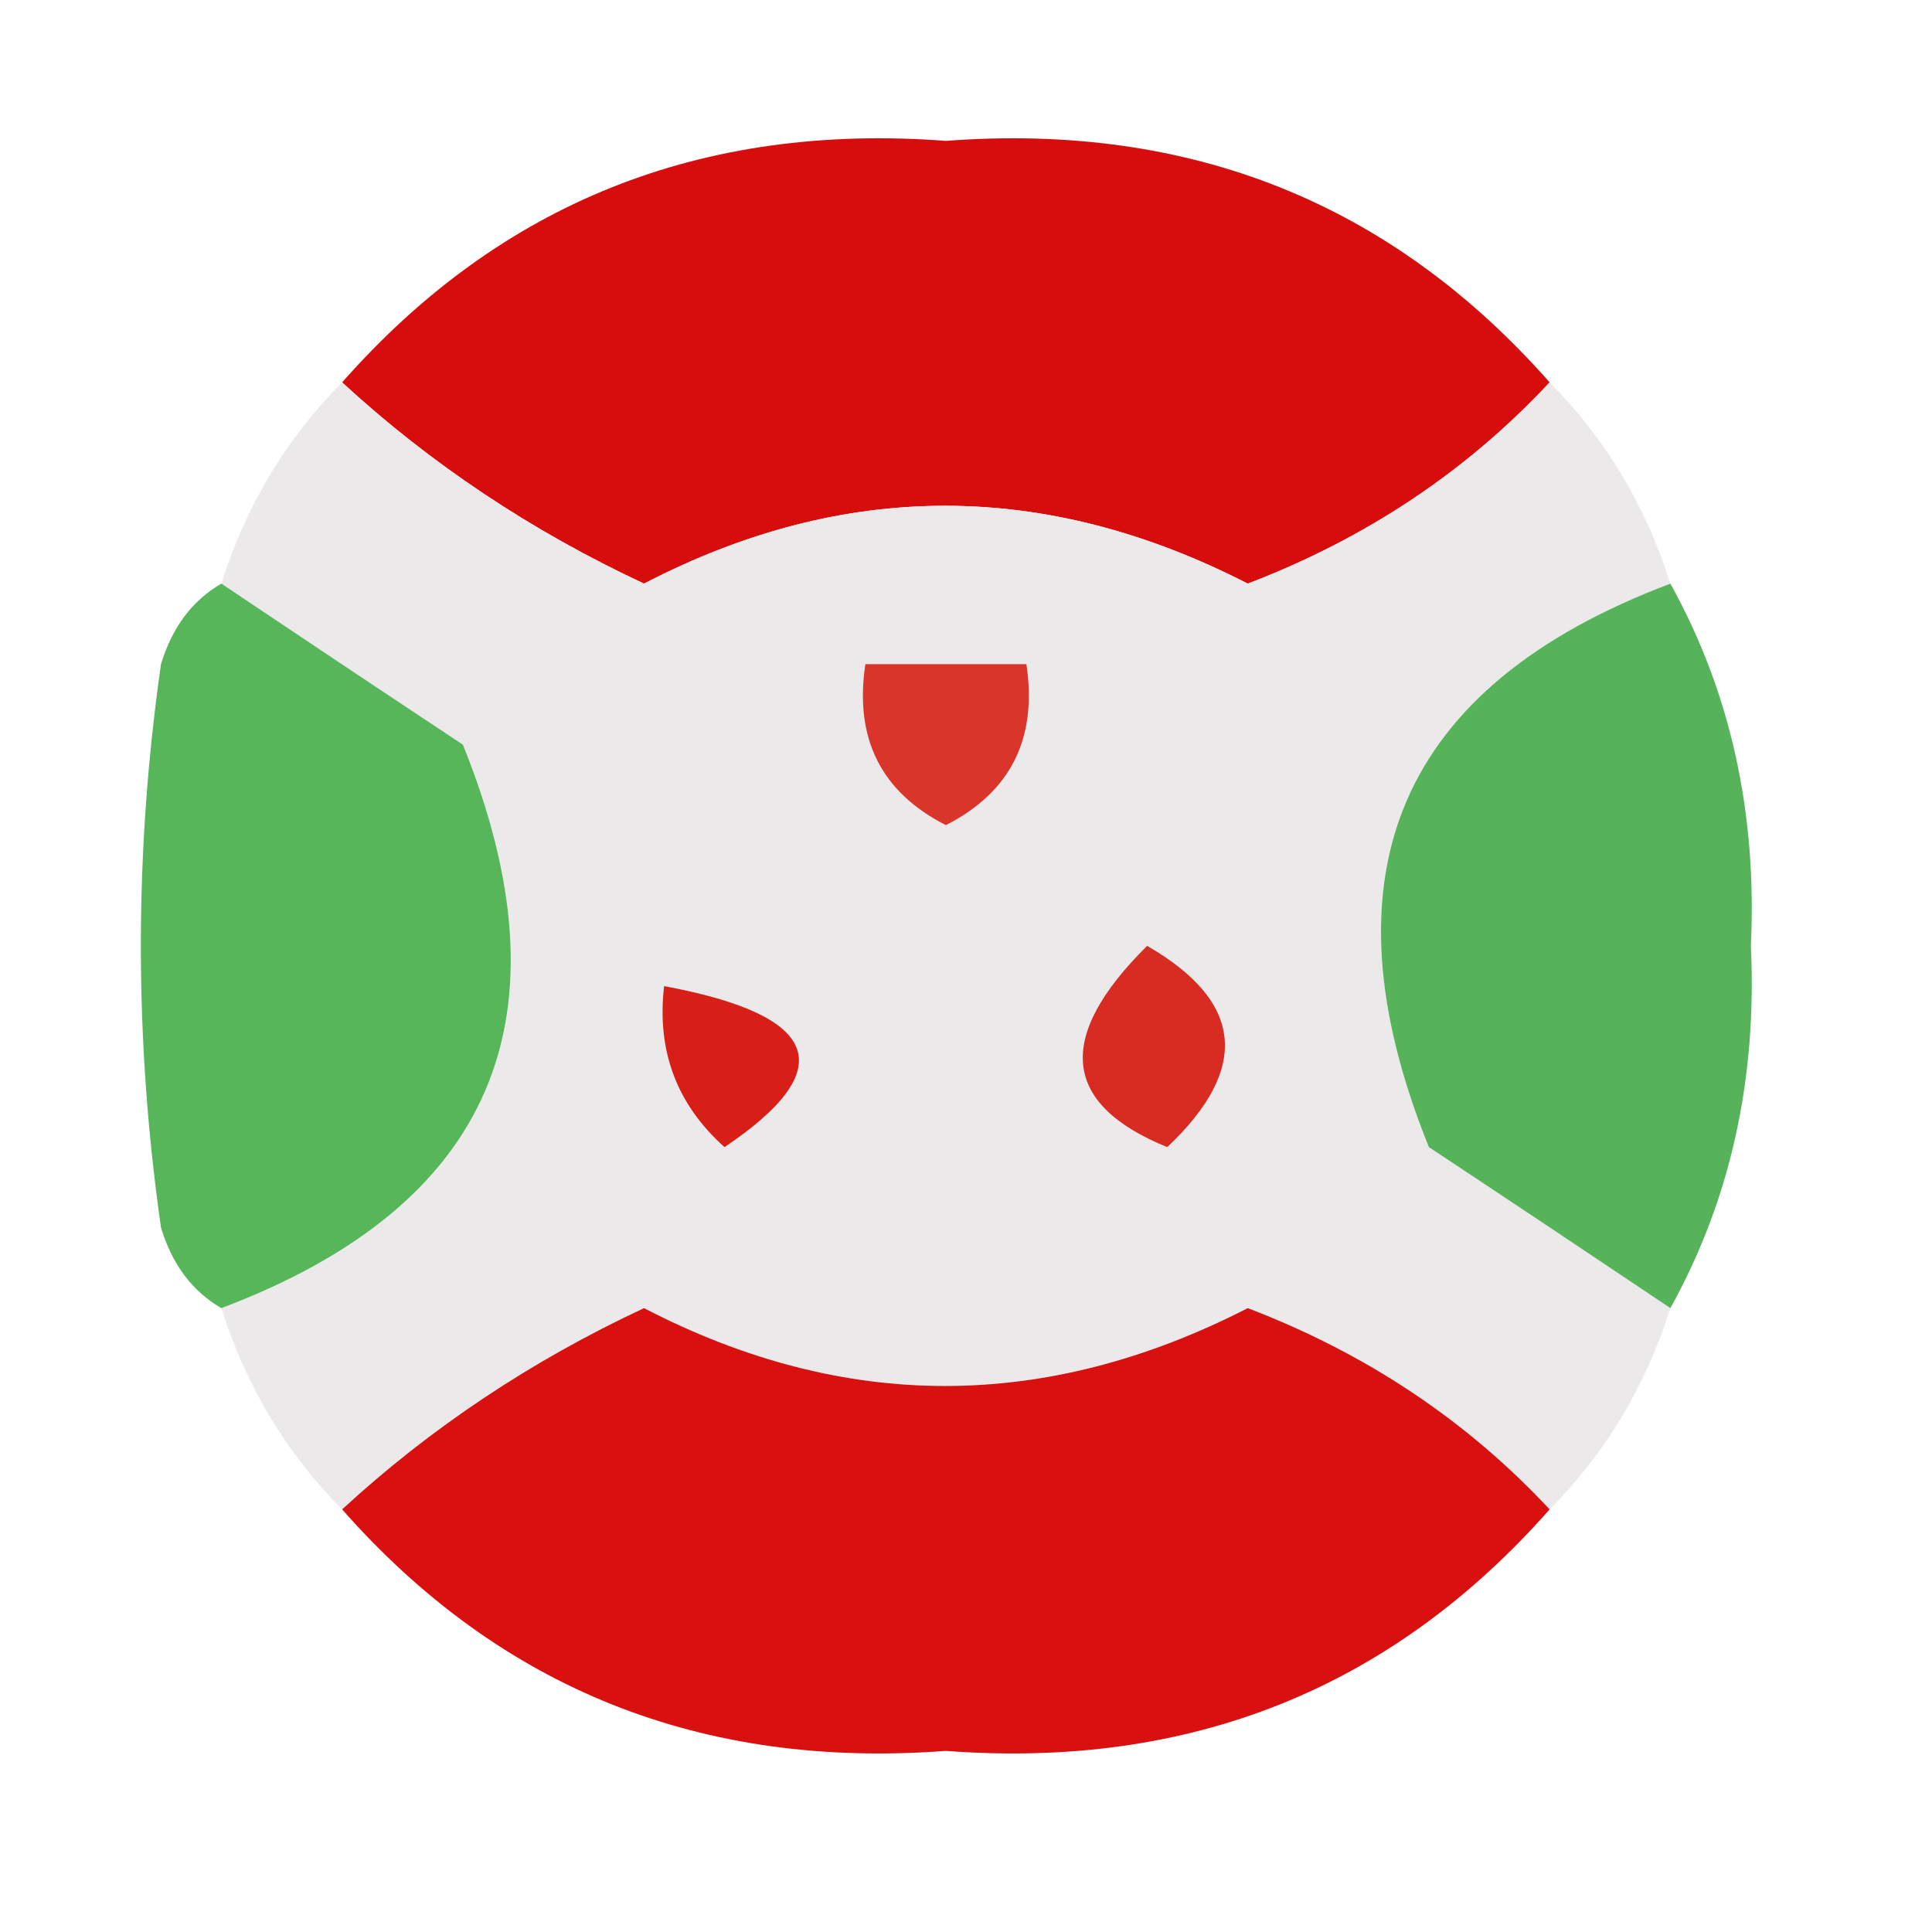<?xml version="1.0" encoding="UTF-8"?>
<!DOCTYPE svg PUBLIC "-//W3C//DTD SVG 1.1//EN" "http://www.w3.org/Graphics/SVG/1.1/DTD/svg11.dtd">
<svg xmlns="http://www.w3.org/2000/svg" version="1.1" width="48px" height="48px" style="shape-rendering:geometricPrecision; text-rendering:geometricPrecision; image-rendering:optimizeQuality; fill-rule:evenodd; clip-rule:evenodd" xmlns:xlink="http://www.w3.org/1999/xlink">
<g><path style="opacity:0.954" fill="#d50302" d="M 38.5,9.5 C 36.439,11.711 33.939,13.377 31,14.5C 25.971,11.921 20.971,11.921 16,14.5C 13.193,13.188 10.693,11.521 8.5,9.5C 12.431,5.041 17.431,3.041 23.5,3.5C 29.569,3.041 34.569,5.041 38.5,9.5 Z"/></g>
<g><path style="opacity:0.98" fill="#eae8e9" d="M 8.5,9.5 C 10.693,11.521 13.193,13.188 16,14.5C 20.971,11.921 25.971,11.921 31,14.5C 33.939,13.377 36.439,11.711 38.5,9.5C 39.89,10.899 40.89,12.566 41.5,14.5C 34.757,17.043 32.757,21.71 35.5,28.5C 37.529,29.843 39.529,31.177 41.5,32.5C 40.89,34.434 39.89,36.101 38.5,37.5C 36.439,35.289 33.939,33.623 31,32.5C 25.971,35.079 20.971,35.079 16,32.5C 13.193,33.812 10.693,35.479 8.5,37.5C 7.11,36.101 6.11,34.434 5.5,32.5C 12.243,29.957 14.243,25.29 11.5,18.5C 9.471,17.157 7.471,15.823 5.5,14.5C 6.11,12.566 7.11,10.899 8.5,9.5 Z"/></g>
<g><path style="opacity:0.953" fill="#4fb152" d="M 5.5,14.5 C 7.471,15.823 9.471,17.157 11.5,18.5C 14.243,25.29 12.243,29.957 5.5,32.5C 4.778,32.083 4.278,31.416 4,30.5C 3.333,25.833 3.333,21.167 4,16.5C 4.278,15.584 4.778,14.918 5.5,14.5 Z"/></g>
<g><path style="opacity:0.956" fill="#4fb053" d="M 41.5,14.5 C 42.991,17.186 43.657,20.186 43.5,23.5C 43.657,26.814 42.991,29.814 41.5,32.5C 39.529,31.177 37.529,29.843 35.5,28.5C 32.757,21.71 34.757,17.043 41.5,14.5 Z"/></g>
<g><path style="opacity:1" fill="#da352b" d="M 21.5,16.5 C 22.833,16.5 24.167,16.5 25.5,16.5C 25.778,18.346 25.111,19.68 23.5,20.5C 21.889,19.68 21.222,18.346 21.5,16.5 Z"/></g>
<g><path style="opacity:1" fill="#d71f18" d="M 16.5,24.5 C 20.392,25.223 20.892,26.557 18,28.5C 16.812,27.437 16.312,26.103 16.5,24.5 Z"/></g>
<g><path style="opacity:1" fill="#d82b22" d="M 28.5,23.5 C 30.898,24.882 31.065,26.549 29,28.5C 26.38,27.434 26.213,25.767 28.5,23.5 Z"/></g>
<g><path style="opacity:0.941" fill="#d50302" d="M 38.5,37.5 C 34.569,41.959 29.569,43.959 23.5,43.5C 17.431,43.959 12.431,41.959 8.5,37.5C 10.693,35.479 13.193,33.812 16,32.5C 20.971,35.079 25.971,35.079 31,32.5C 33.939,33.623 36.439,35.289 38.5,37.5 Z"/></g>
</svg>
